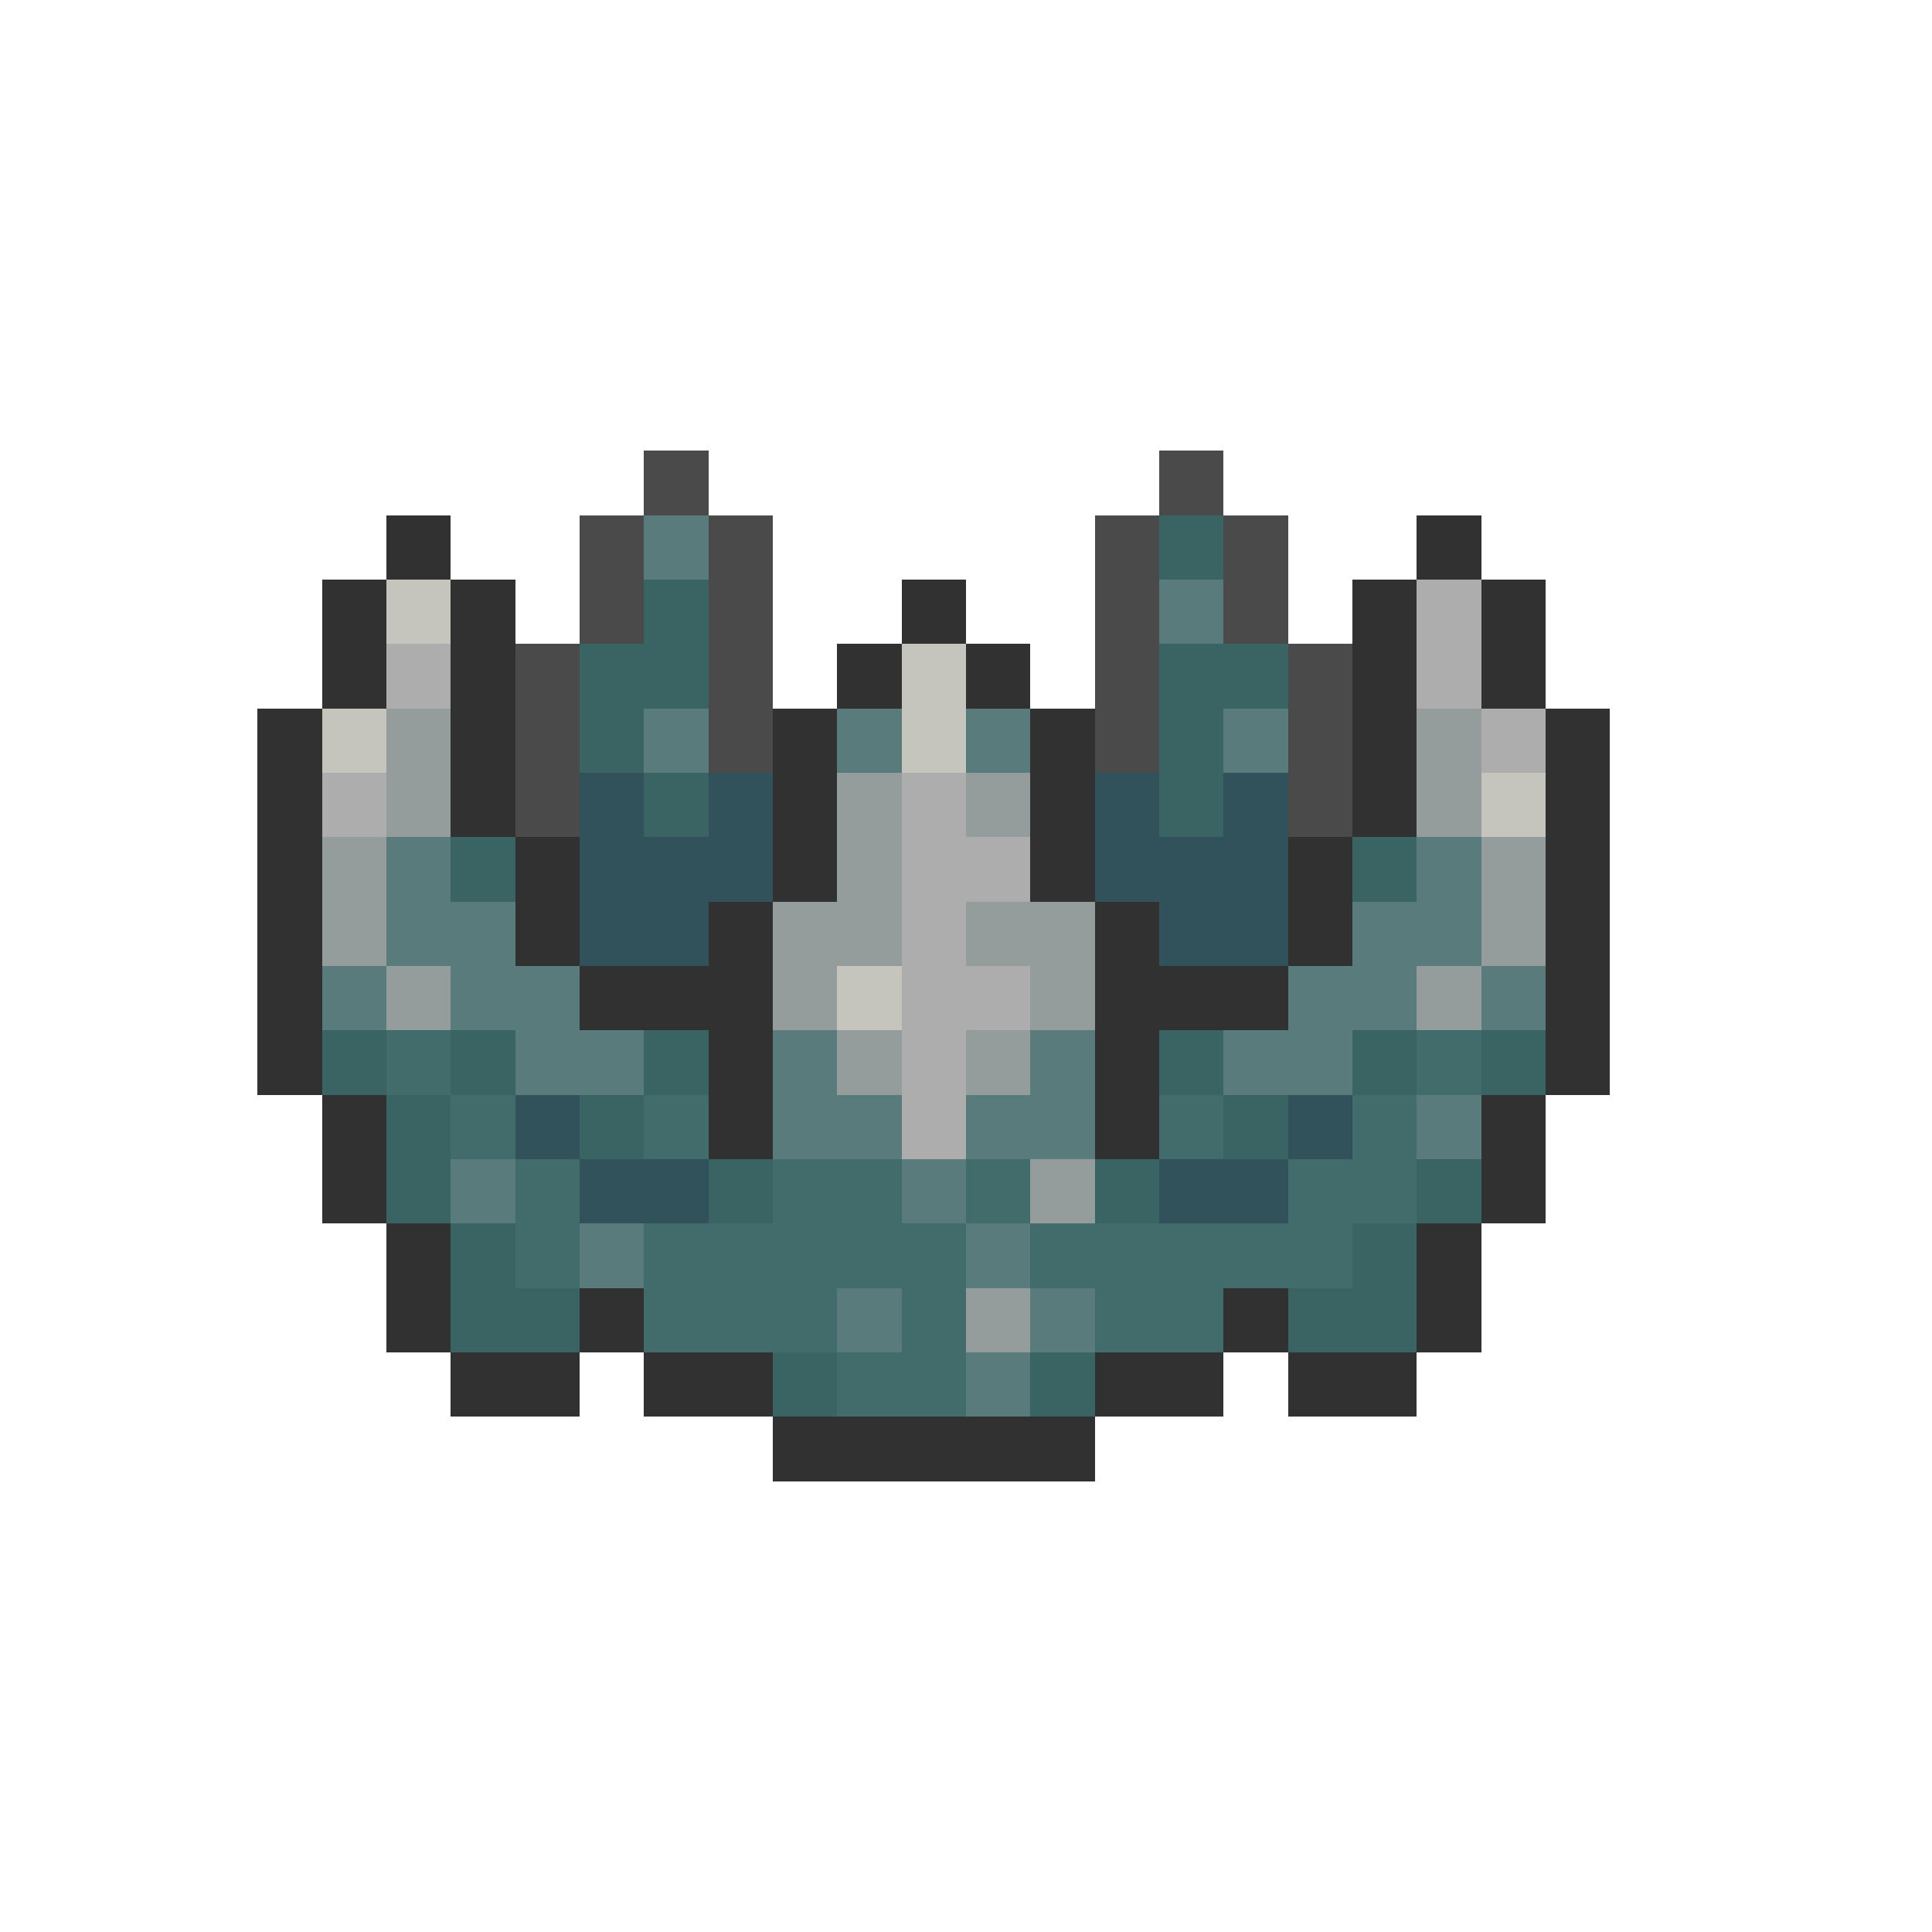 <svg xmlns="http://www.w3.org/2000/svg" viewBox="0 -0.5 30 30" shape-rendering="crispEdges">
<path stroke="#4a4a4a" d="M10 7h1M18 7h1M9 8h1M11 8h1M17 8h1M19 8h1M9 9h1M11 9h1M17 9h1M19 9h1M8 10h1M11 10h1M17 10h1M20 10h1M8 11h1M11 11h1M17 11h1M20 11h1M8 12h1M20 12h1" />
<path stroke="#313131" d="M6 8h1M22 8h1M5 9h1M7 9h1M14 9h1M21 9h1M23 9h1M5 10h1M7 10h1M13 10h1M15 10h1M21 10h1M23 10h1M4 11h1M7 11h1M12 11h1M16 11h1M21 11h1M24 11h1M4 12h1M7 12h1M12 12h1M16 12h1M21 12h1M24 12h1M4 13h1M8 13h1M12 13h1M16 13h1M20 13h1M24 13h1M4 14h1M8 14h1M11 14h1M17 14h1M20 14h1M24 14h1M4 15h1M9 15h3M17 15h3M24 15h1M4 16h1M11 16h1M17 16h1M24 16h1M5 17h1M11 17h1M17 17h1M23 17h1M5 18h1M23 18h1M6 19h1M22 19h1M6 20h1M9 20h1M19 20h1M22 20h1M7 21h2M10 21h2M17 21h2M20 21h2M12 22h5" />
<path stroke="#5a7b7b" d="M10 8h1M18 9h1M10 11h1M13 11h1M15 11h1M19 11h1M6 13h1M22 13h1M6 14h2M21 14h2M5 15h1M7 15h2M20 15h2M23 15h1M8 16h2M12 16h1M16 16h1M19 16h2M12 17h2M15 17h2M22 17h1M7 18h1M14 18h1M9 19h1M15 19h1M13 20h1M16 20h1M15 21h1" />
<path stroke="#3a6363" d="M18 8h1M10 9h1M9 10h2M18 10h2M9 11h1M18 11h1M10 12h1M18 12h1M7 13h1M21 13h1M5 16h1M7 16h1M10 16h1M18 16h1M21 16h1M23 16h1M6 17h1M9 17h1M19 17h1M6 18h1M11 18h1M17 18h1M22 18h1M7 19h1M21 19h1M7 20h2M20 20h2M12 21h1M16 21h1" />
<path stroke="#c5c5bd" d="M6 9h1M14 10h1M5 11h1M14 11h1M23 12h1M13 15h1" />
<path stroke="#adadad" d="M22 9h1M6 10h1M22 10h1M23 11h1M5 12h1M14 12h1M14 13h2M14 14h1M14 15h2M14 16h1M14 17h1" />
<path stroke="#949c9c" d="M6 11h1M22 11h1M6 12h1M13 12h1M15 12h1M22 12h1M5 13h1M13 13h1M23 13h1M5 14h1M12 14h2M15 14h2M23 14h1M6 15h1M12 15h1M16 15h1M22 15h1M13 16h1M15 16h1M16 18h1M15 20h1" />
<path stroke="#31525a" d="M9 12h1M11 12h1M17 12h1M19 12h1M9 13h3M17 13h3M9 14h2M18 14h2M8 17h1M20 17h1M9 18h2M18 18h2" />
<path stroke="#426b6b" d="M6 16h1M22 16h1M7 17h1M10 17h1M18 17h1M21 17h1M8 18h1M12 18h2M15 18h1M20 18h2M8 19h1M10 19h5M16 19h5M10 20h3M14 20h1M17 20h2M13 21h2" />
</svg>